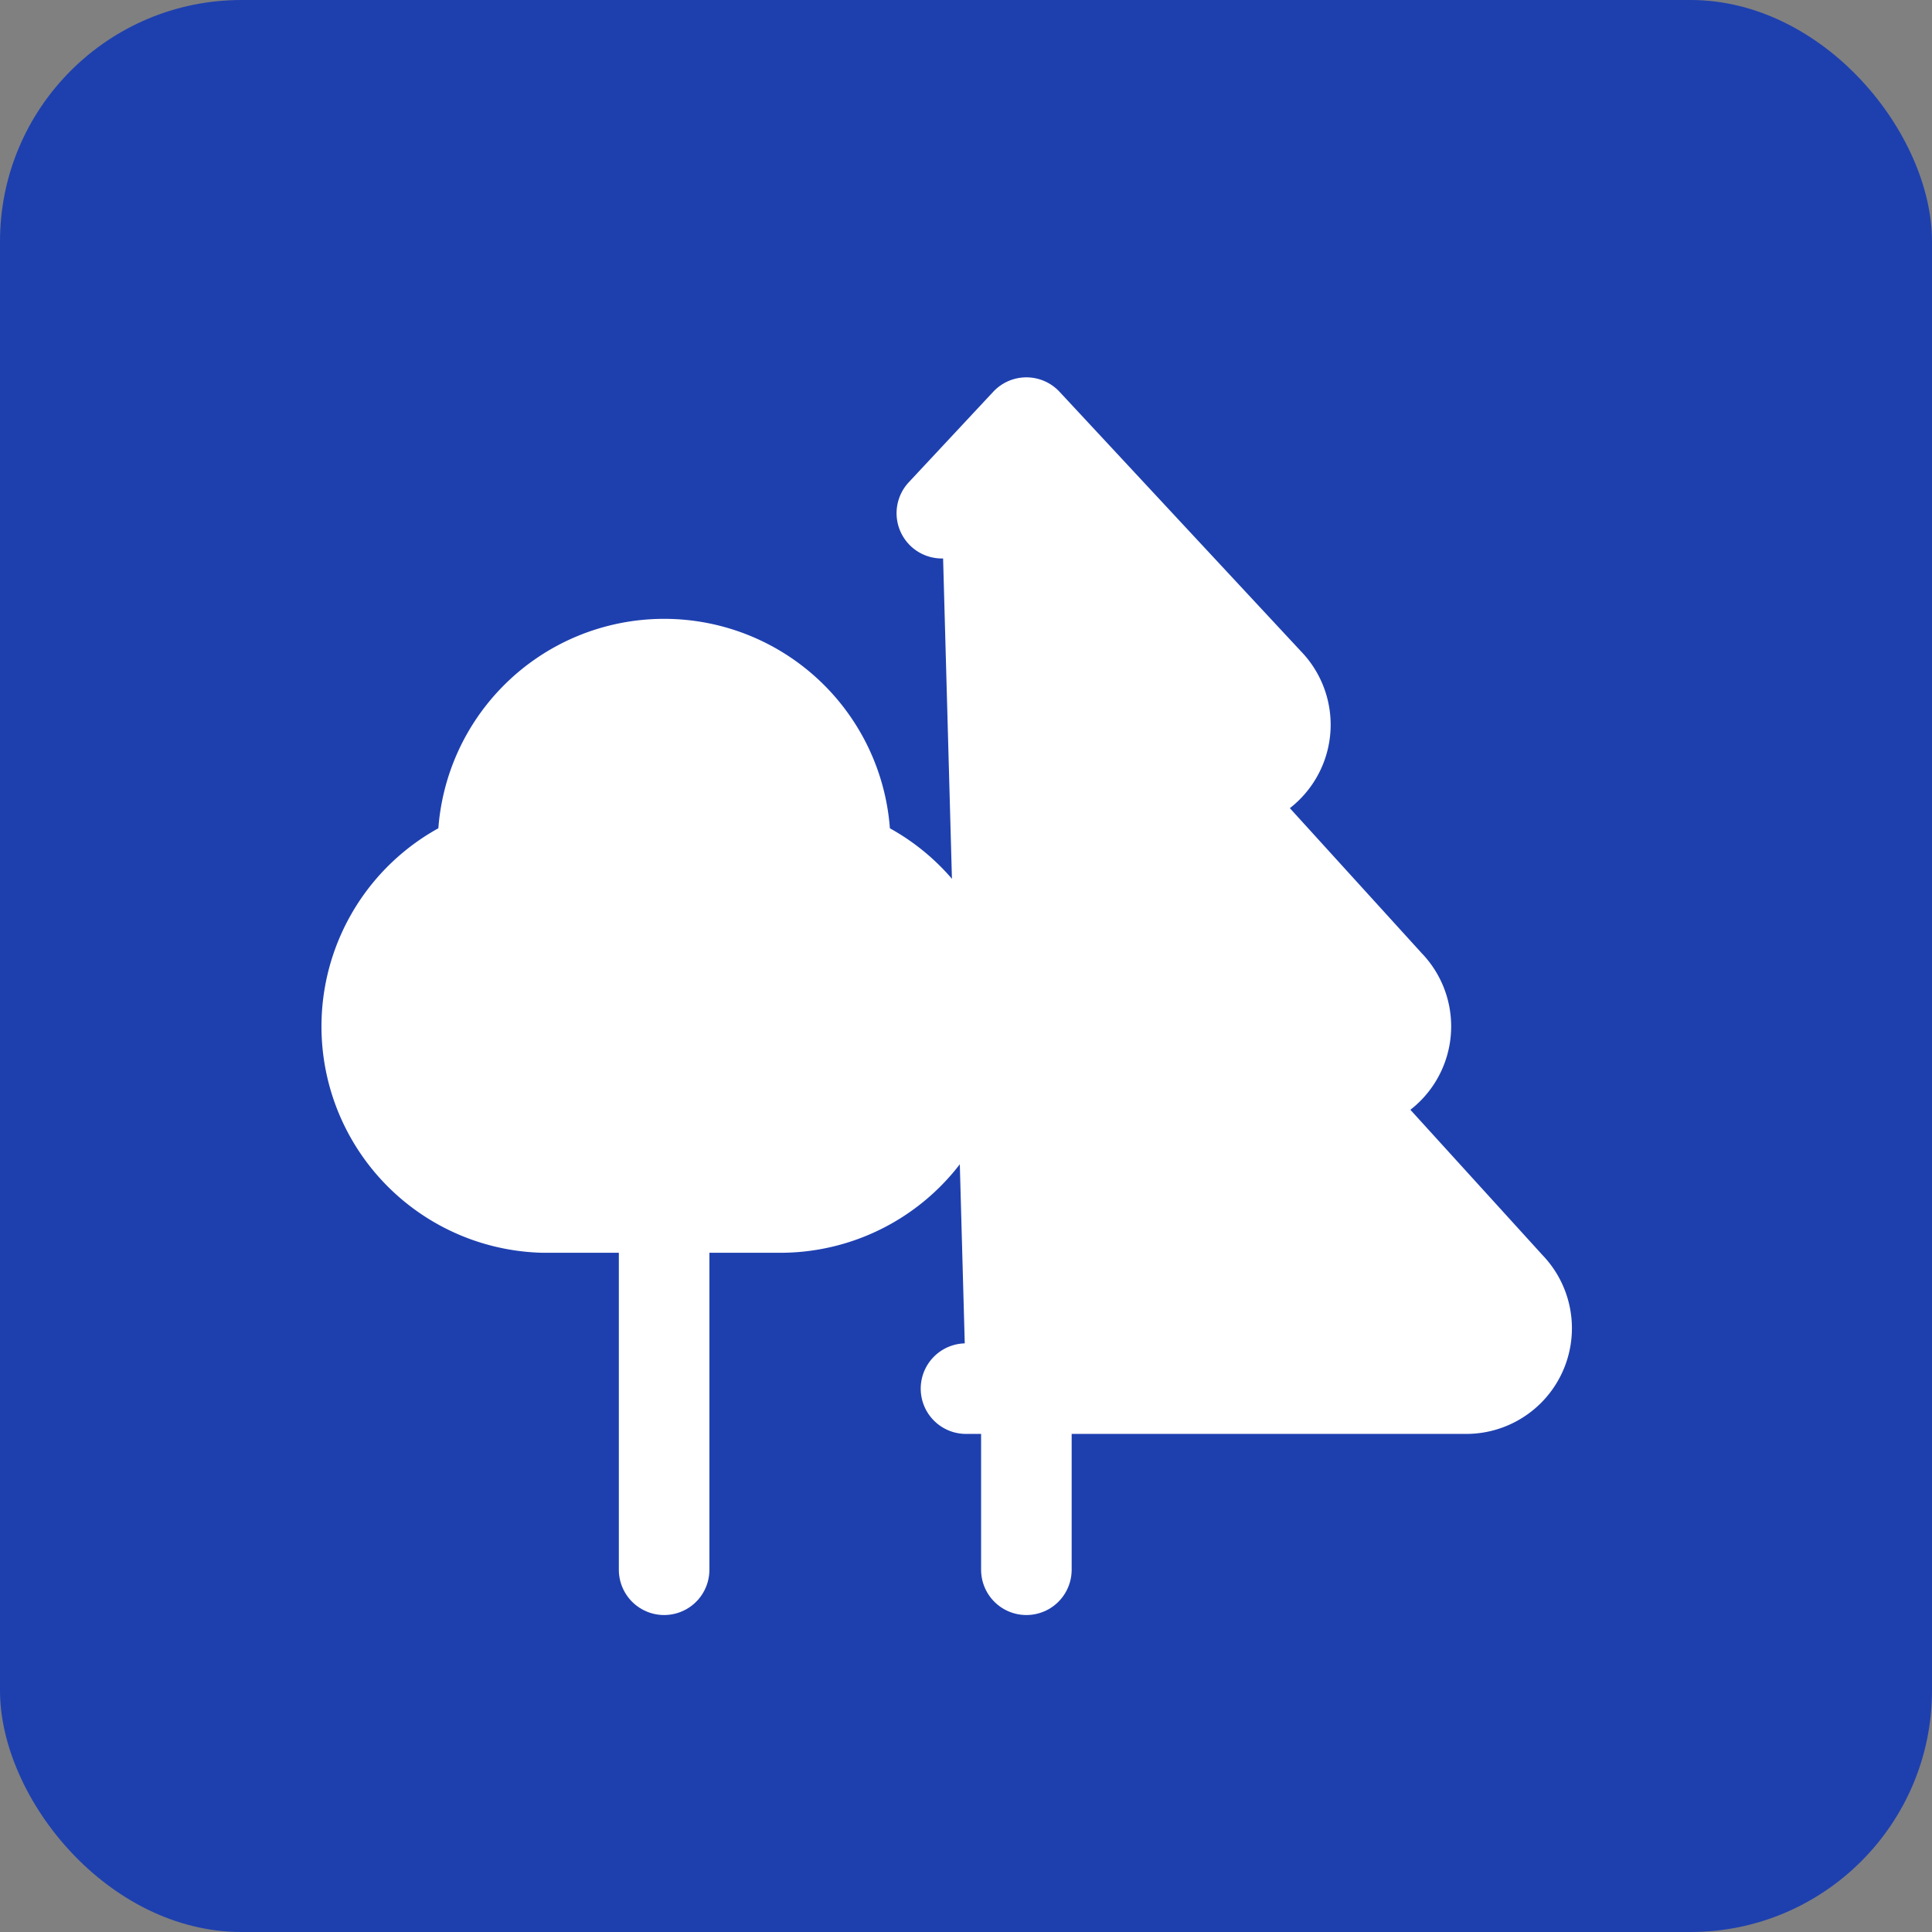 <svg xmlns="http://www.w3.org/2000/svg" width="32" height="32" viewBox="0 0 32 32">
  <rect x="0" y="0" width="32" height="32" fill="#808080" stroke="none"/>
  <rect width="32" height="32" fill="#1e40af" rx="4"/>
  <g transform="translate(4, 4)">
    <path d="M10 10v.2A3 3 0 0 1 8.9 16v0H5v0h0a3 3 0 0 1-1-5.8V10a3 3 0 0 1 6 0Z" fill="white" stroke="white" stroke-width="1.5" stroke-linecap="round" stroke-linejoin="round"/>
    <path d="M7 16v6" fill="none" stroke="white" stroke-width="1.5" stroke-linecap="round" stroke-linejoin="round"/>
    <path d="M13 19v3" fill="none" stroke="white" stroke-width="1.5" stroke-linecap="round" stroke-linejoin="round"/>
    <path d="M12 19h8.3a1 1 0 0 0 .7-1.7L18 14h.3a1 1 0 0 0 .7-1.7L16 9h.2a1 1 0 0 0 .8-1.7L13 3l-1.4 1.5" fill="white" stroke="white" stroke-width="1.5" stroke-linecap="round" stroke-linejoin="round"/>
  </g>
</svg>